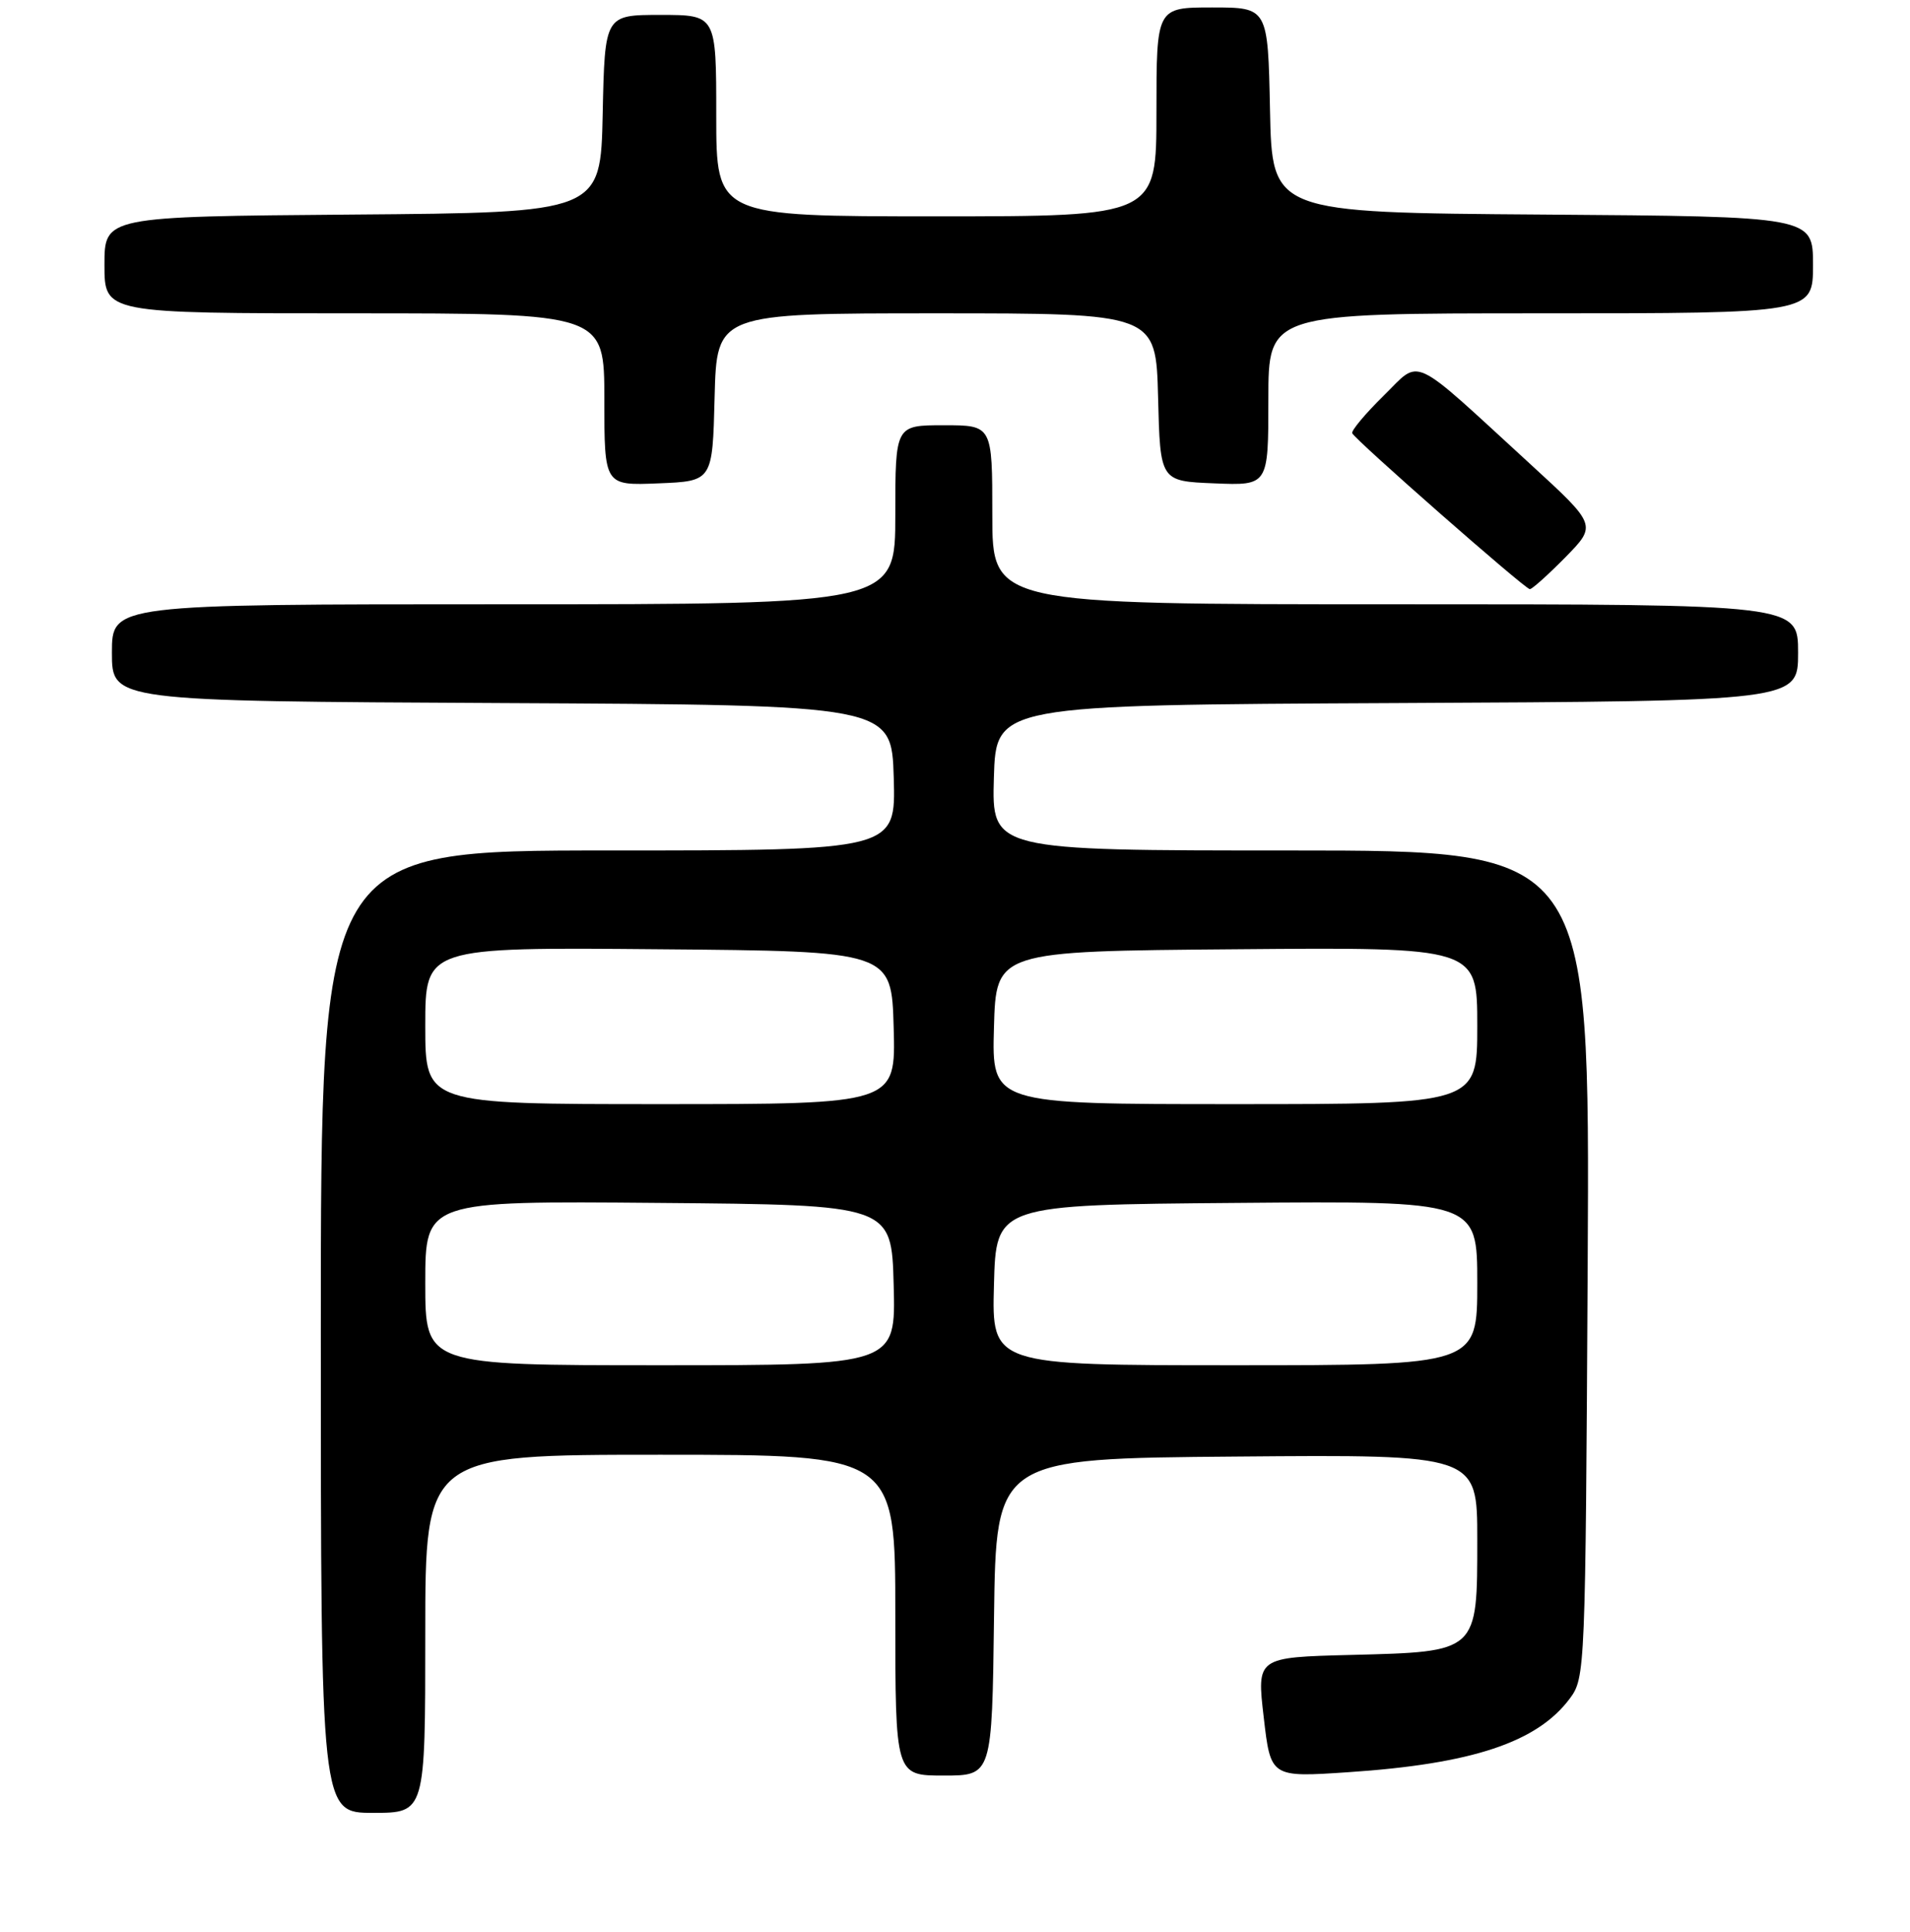 <?xml version="1.0" encoding="UTF-8" standalone="no"?>
<!DOCTYPE svg PUBLIC "-//W3C//DTD SVG 1.1//EN" "http://www.w3.org/Graphics/SVG/1.1/DTD/svg11.dtd" >
<svg xmlns="http://www.w3.org/2000/svg" xmlns:xlink="http://www.w3.org/1999/xlink" version="1.1" viewBox="0 0 256 259">
 <g >
 <path fill="currentColor"
d=" M 57.00 219.00 C 57.00 195.00 57.00 195.00 88.50 195.00 C 120.00 195.00 120.00 195.00 120.00 216.50 C 120.00 238.00 120.00 238.00 126.48 238.00 C 132.96 238.00 132.96 238.00 133.23 216.75 C 133.50 195.50 133.50 195.50 165.75 195.24 C 198.00 194.97 198.00 194.97 198.00 206.33 C 198.00 221.53 198.16 221.39 181.12 221.83 C 168.44 222.15 168.44 222.15 169.38 230.20 C 170.31 238.25 170.31 238.25 180.72 237.55 C 197.32 236.44 206.02 233.55 210.40 227.68 C 212.47 224.90 212.50 223.98 212.80 169.43 C 213.09 114.00 213.09 114.00 173.01 114.00 C 132.93 114.00 132.93 114.00 133.21 104.25 C 133.50 94.50 133.50 94.50 187.25 94.24 C 241.00 93.98 241.00 93.98 241.00 87.49 C 241.00 81.00 241.00 81.00 187.00 81.00 C 133.00 81.00 133.00 81.00 133.00 69.00 C 133.00 57.00 133.00 57.00 126.50 57.00 C 120.00 57.00 120.00 57.00 120.00 69.00 C 120.00 81.00 120.00 81.00 67.50 81.00 C 15.00 81.00 15.00 81.00 15.00 87.49 C 15.00 93.98 15.00 93.98 67.25 94.24 C 119.50 94.50 119.50 94.50 119.79 104.25 C 120.07 114.00 120.07 114.00 81.54 114.00 C 43.00 114.00 43.00 114.00 43.00 178.50 C 43.00 243.00 43.00 243.00 50.00 243.00 C 57.00 243.00 57.00 243.00 57.00 219.00 Z  M 209.81 74.70 C 214.03 70.39 214.03 70.39 205.11 62.21 C 188.75 47.21 190.55 48.04 185.42 53.07 C 182.98 55.47 181.10 57.72 181.24 58.07 C 181.60 58.94 204.36 78.93 205.04 78.97 C 205.34 78.99 207.48 77.06 209.81 74.70 Z  M 95.78 53.25 C 96.07 42.00 96.07 42.00 125.50 42.00 C 154.93 42.00 154.93 42.00 155.22 53.25 C 155.50 64.50 155.50 64.50 162.75 64.79 C 170.00 65.09 170.00 65.09 170.00 53.54 C 170.00 42.00 170.00 42.00 206.50 42.00 C 243.00 42.00 243.00 42.00 243.00 35.51 C 243.00 29.02 243.00 29.02 206.75 28.76 C 170.50 28.50 170.50 28.50 170.22 14.75 C 169.94 1.00 169.94 1.00 162.47 1.00 C 155.00 1.00 155.00 1.00 155.00 15.00 C 155.00 29.00 155.00 29.00 125.50 29.00 C 96.00 29.00 96.00 29.00 96.00 15.50 C 96.00 2.00 96.00 2.00 88.53 2.00 C 81.06 2.00 81.06 2.00 80.78 15.25 C 80.50 28.50 80.50 28.50 47.25 28.76 C 14.00 29.03 14.00 29.03 14.00 35.51 C 14.00 42.00 14.00 42.00 47.50 42.00 C 81.00 42.00 81.00 42.00 81.00 53.54 C 81.00 65.09 81.00 65.09 88.25 64.79 C 95.50 64.50 95.50 64.50 95.78 53.25 Z  M 57.00 171.99 C 57.00 160.97 57.00 160.97 88.25 161.24 C 119.50 161.50 119.50 161.50 119.78 172.25 C 120.07 183.00 120.07 183.00 88.53 183.00 C 57.00 183.00 57.00 183.00 57.00 171.99 Z  M 133.22 172.25 C 133.50 161.50 133.50 161.50 165.75 161.24 C 198.00 160.97 198.00 160.97 198.00 171.99 C 198.00 183.00 198.00 183.00 165.47 183.00 C 132.93 183.00 132.93 183.00 133.22 172.25 Z  M 57.00 137.49 C 57.00 126.97 57.00 126.97 88.25 127.24 C 119.50 127.50 119.50 127.50 119.78 137.75 C 120.07 148.00 120.07 148.00 88.53 148.00 C 57.00 148.00 57.00 148.00 57.00 137.49 Z  M 133.22 137.75 C 133.50 127.50 133.50 127.50 165.75 127.24 C 198.00 126.97 198.00 126.97 198.00 137.49 C 198.00 148.00 198.00 148.00 165.47 148.00 C 132.93 148.00 132.93 148.00 133.22 137.75 Z "/>
</g>
</svg>